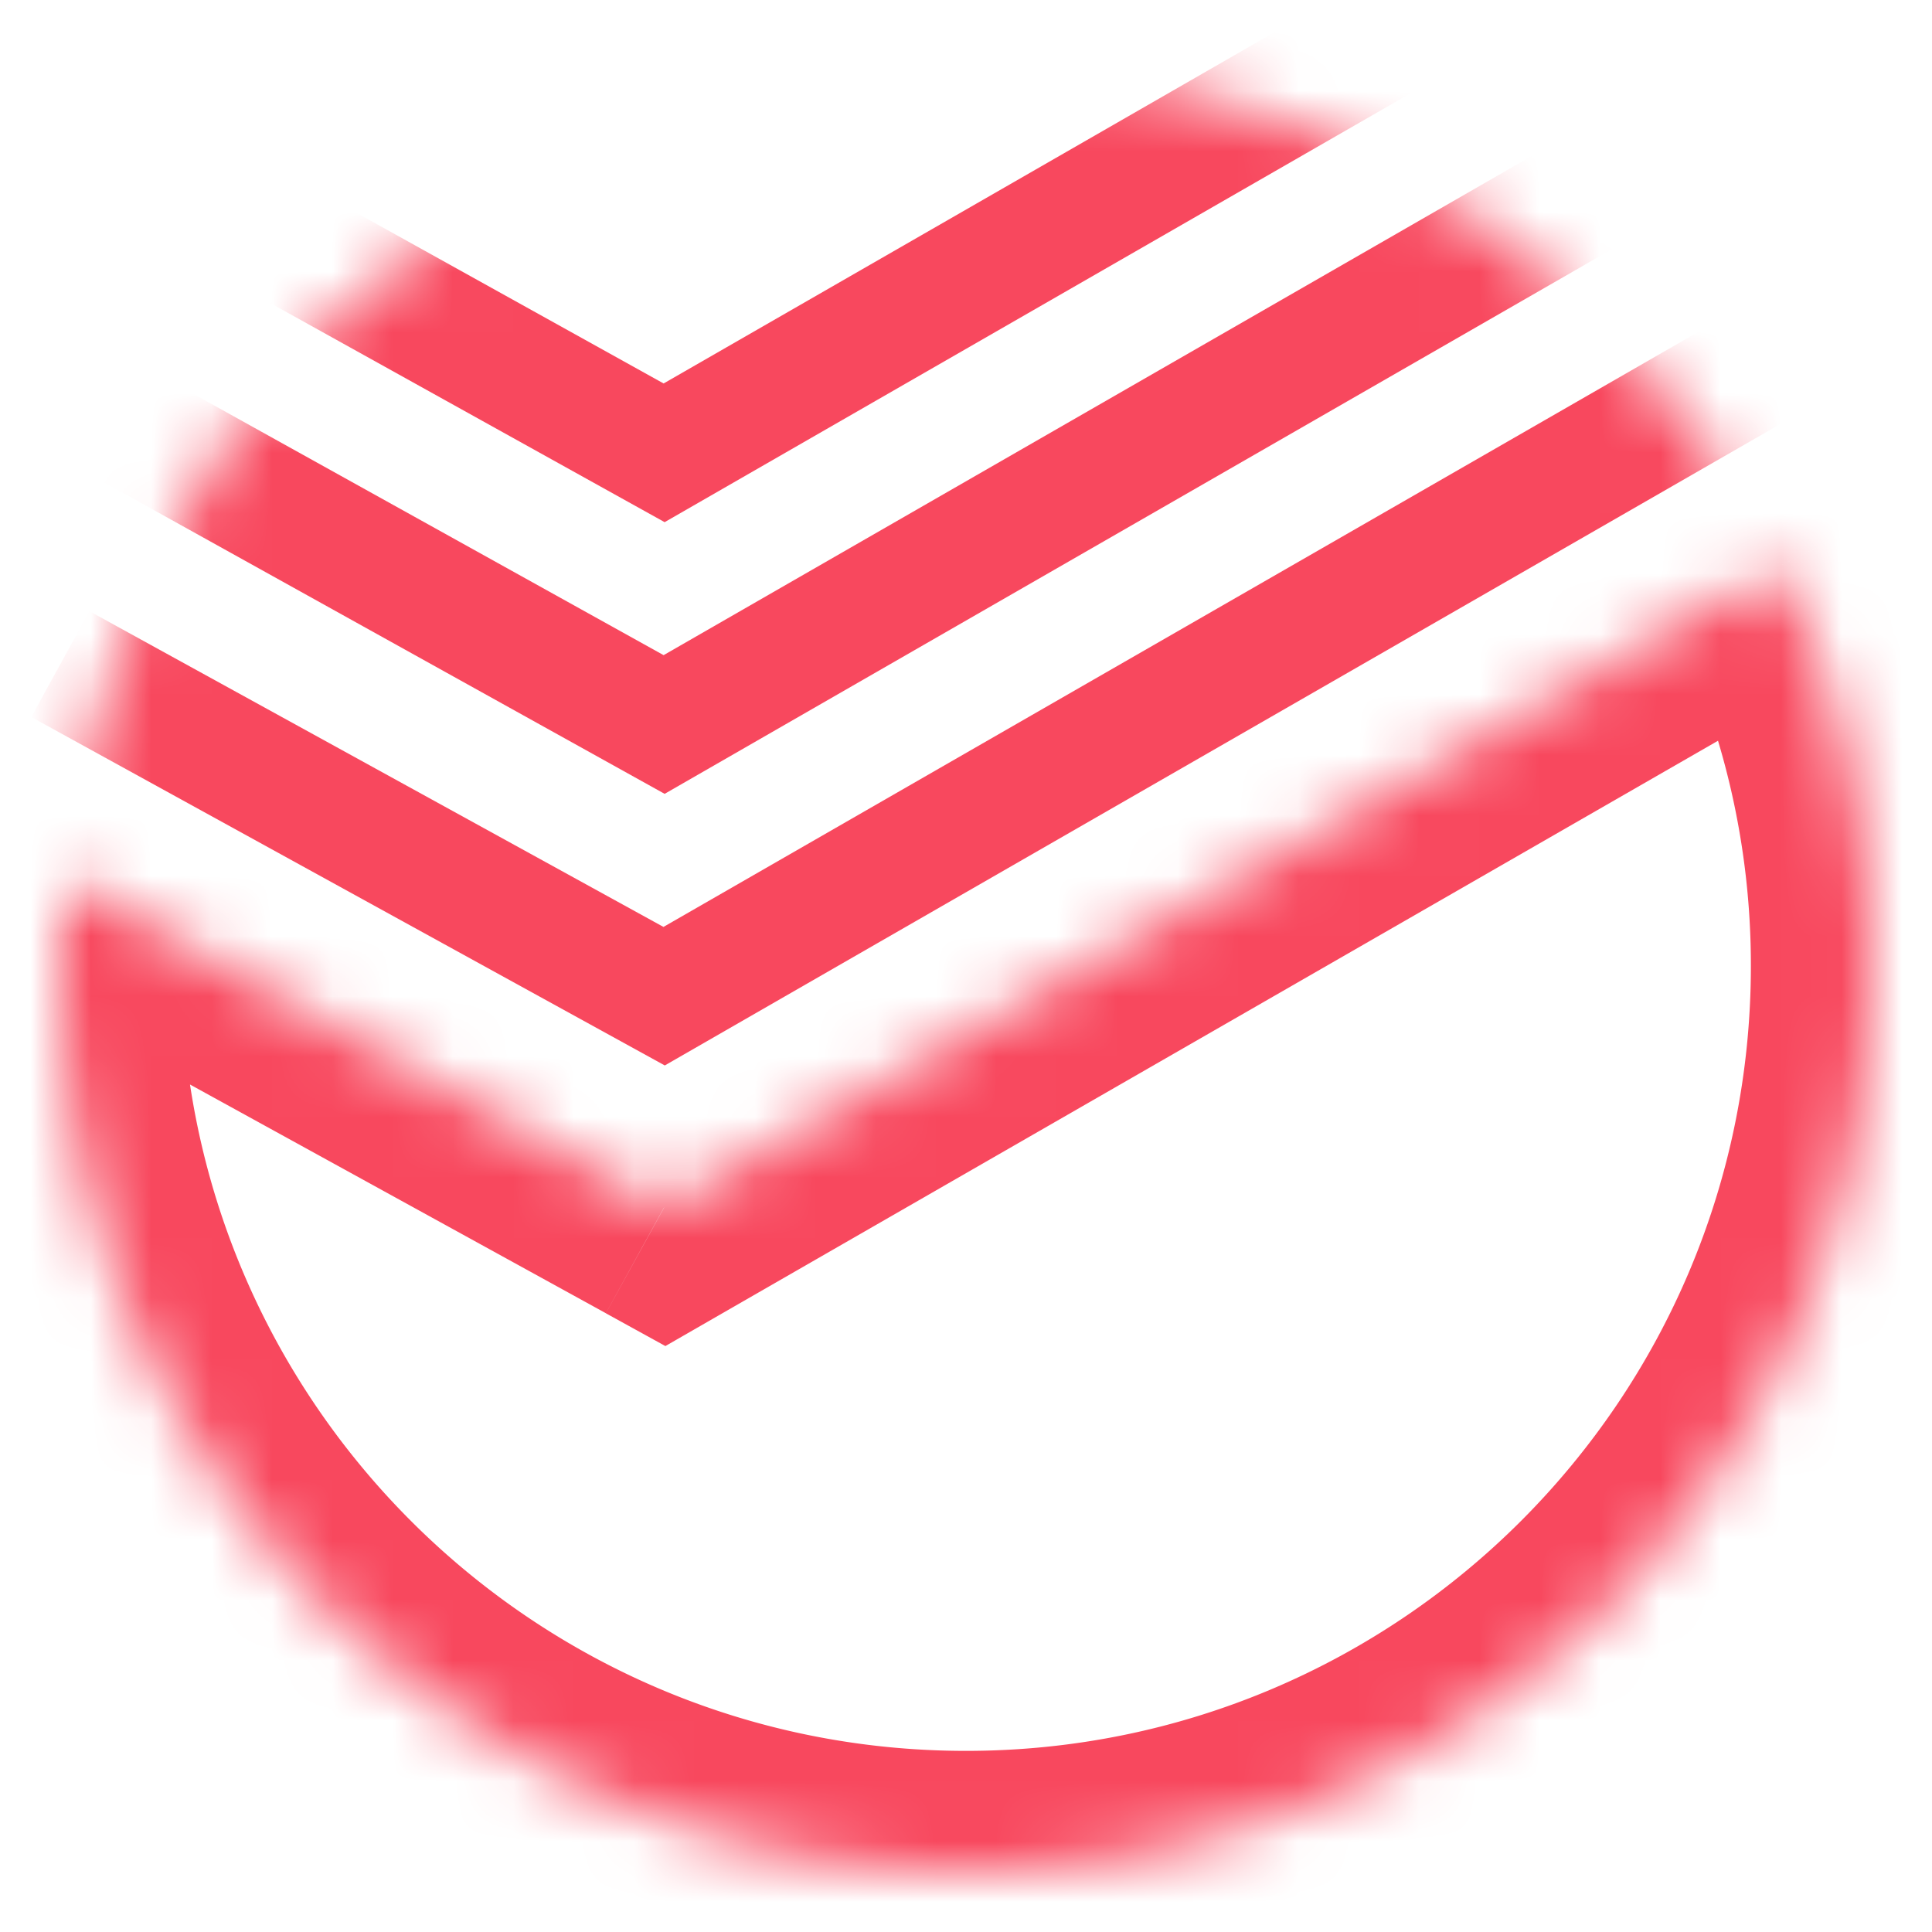 <svg width="32" height="32" fill="none" xmlns="http://www.w3.org/2000/svg"><mask id="a" fill="#fff"><path fill-rule="evenodd" clip-rule="evenodd" d="M1.07 14.539L11 20 29.463 9.383A14.939 14.939 0 0131 16c0 8.284-6.715 15-15 15-8.284 0-15-6.716-15-15 0-.493.024-.98.07-1.461z"/></mask><path d="M11 20l-.965 1.752.986.543.975-.561L11 20zm-9.93-5.461l.963-1.753-2.662-1.464-.292 3.024 1.99.193zm28.394-5.156l1.795-.884-.942-1.913-1.85 1.063.997 1.734zm-17.5 8.864l-9.93-5.46L.105 16.29l9.93 5.461 1.927-3.505zM28.466 7.65L10.002 18.266l1.994 3.468 18.465-10.618-1.994-3.467zm-.797 2.617A12.938 12.938 0 0129 16h4a16.94 16.94 0 00-1.741-7.5l-3.589 1.766zM29 16c0 7.18-5.821 13-13 13v4c9.388 0 17-7.611 17-17h-4zM16 29C8.82 29 3 23.18 3 16h-4c0 9.389 7.61 17 17 17v-4zM3 16c0-.429.02-.852.06-1.269l-3.981-.385A17.18 17.18 0 00-1.001 16h4z" fill="#F8485E" mask="url(#a)"/><mask id="b" maskUnits="userSpaceOnUse" x="0" y="1" width="31" height="30"><circle cx="15.999" cy="16" fill="#C4C4C4" r="15"/></mask><g mask="url(#b)" stroke="#F8485E" stroke-width="2"><path d="M1 11l10 5.5L31 5"/><path d="M2 7l9 5L31 .5"/><path d="M2 2.5l9 5L31-4"/></g></svg>